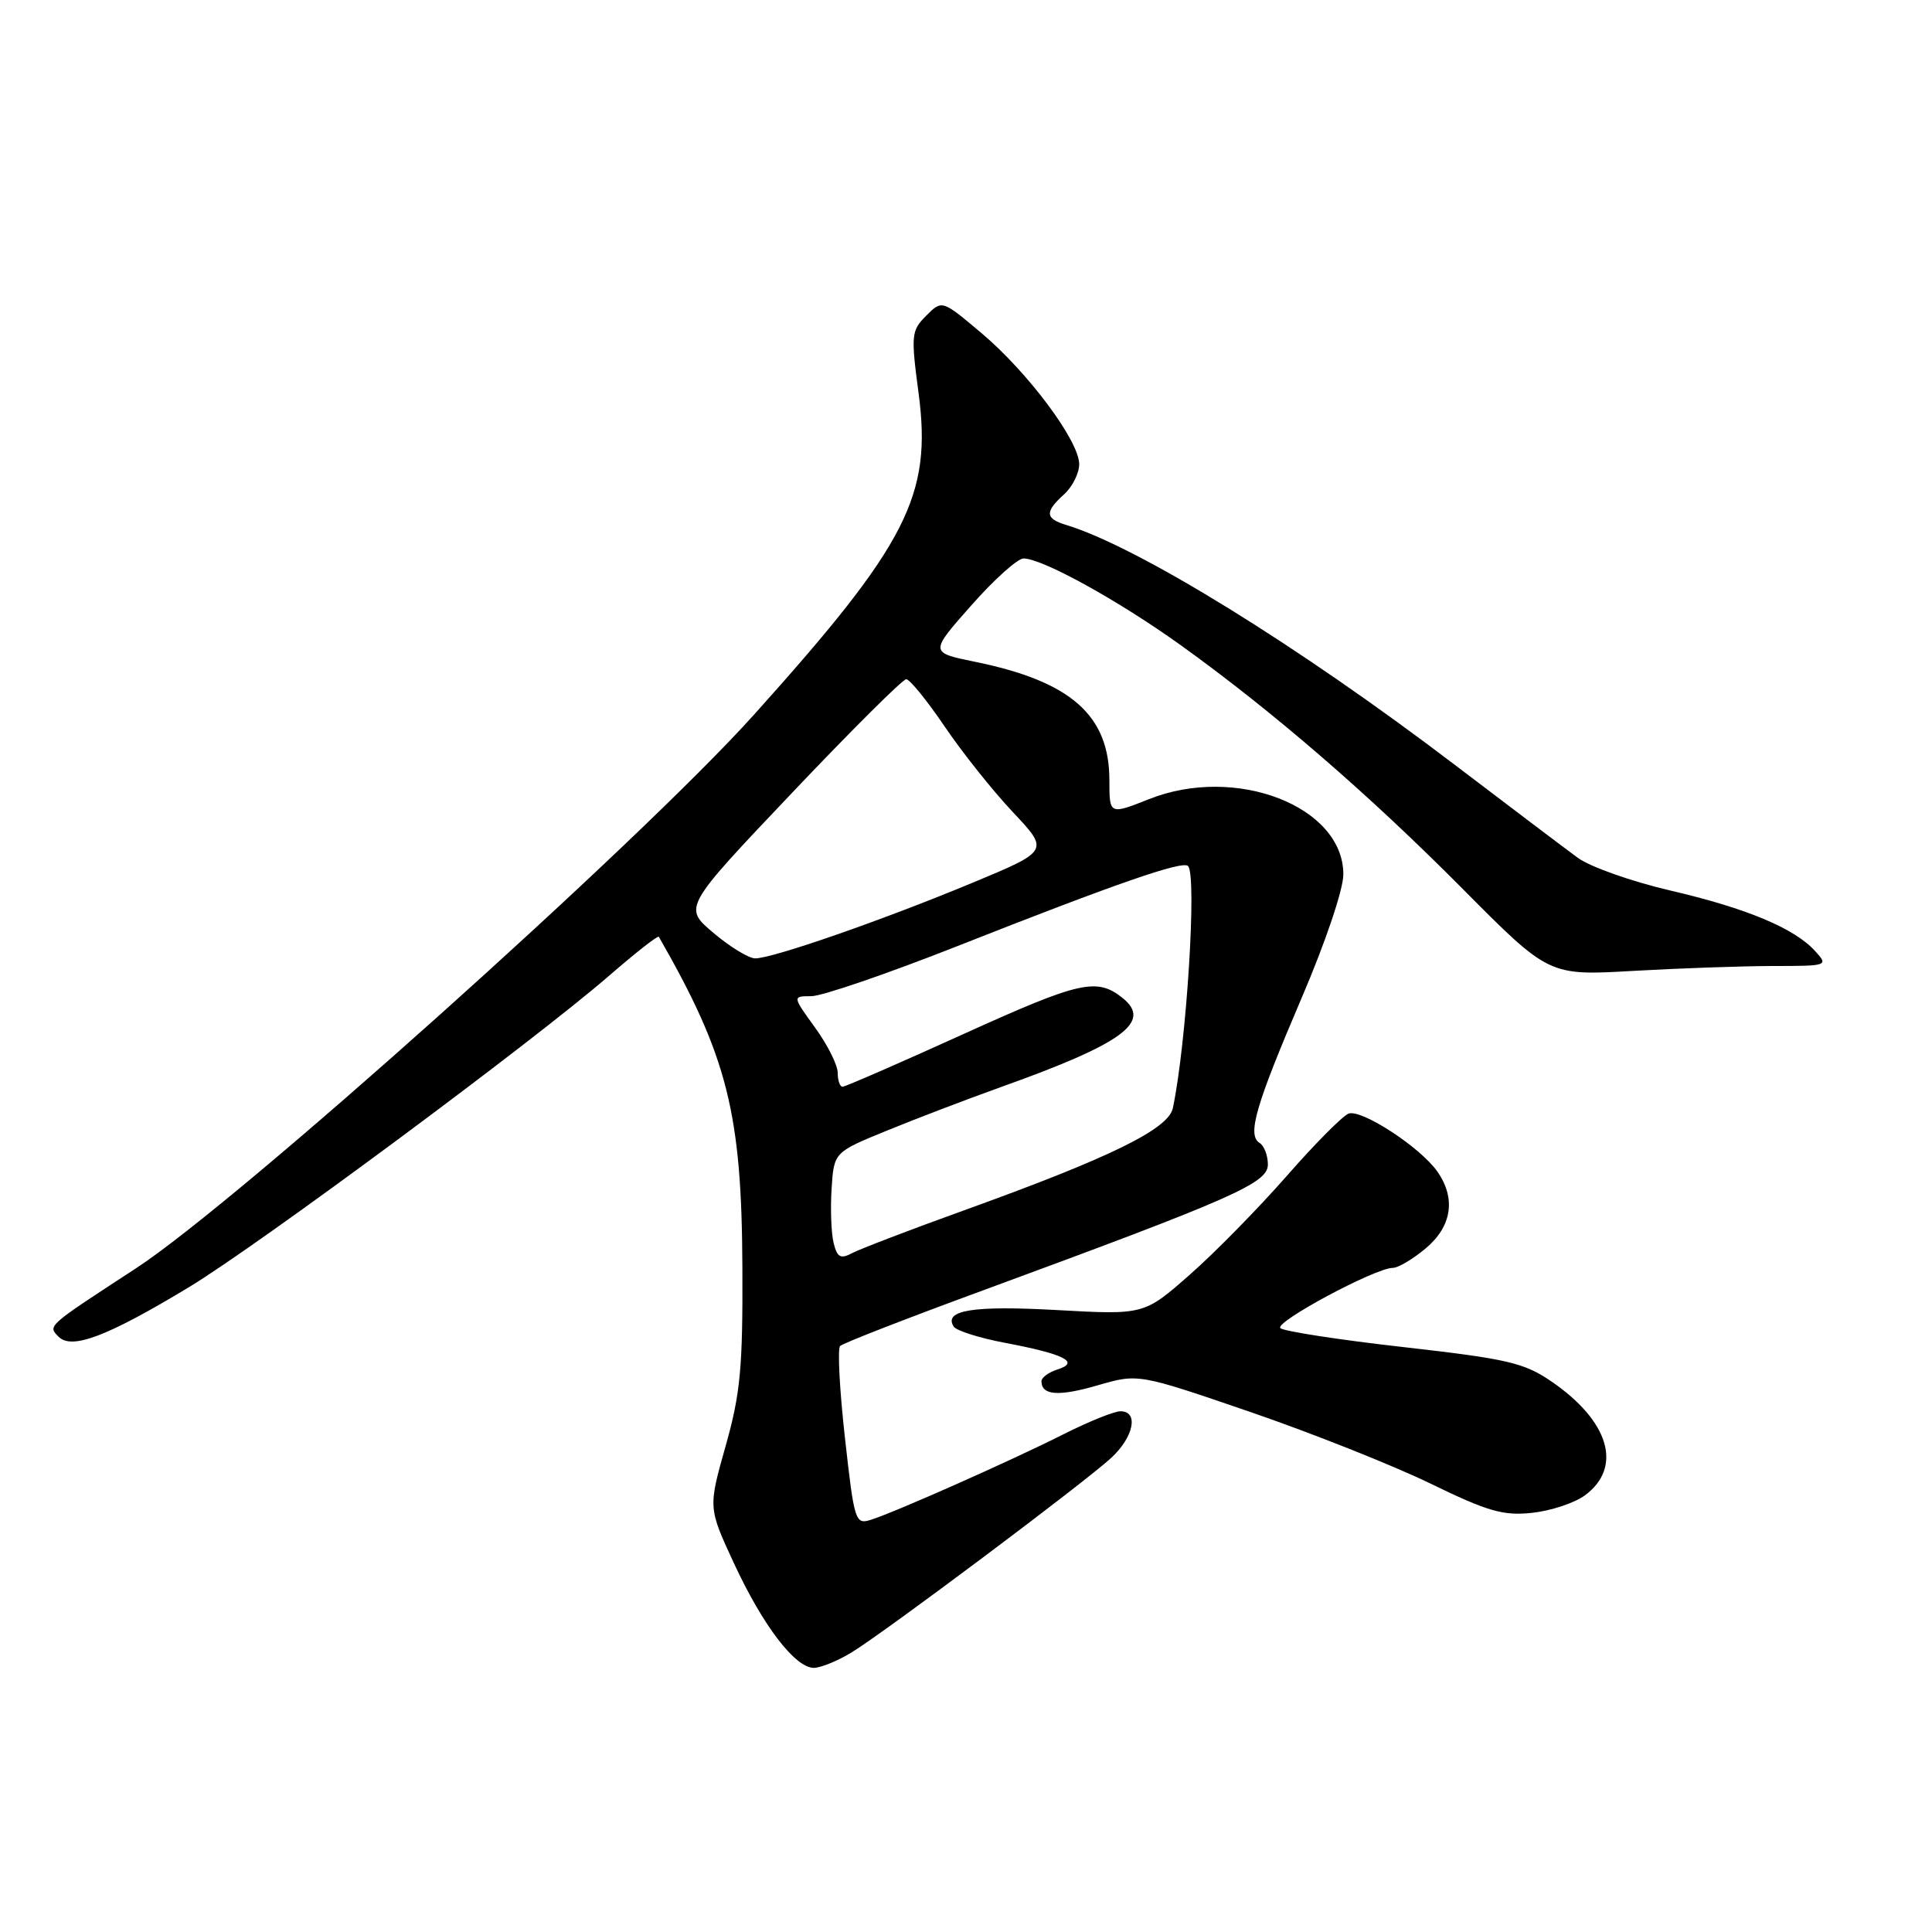 <?xml version="1.0" encoding="UTF-8" standalone="no"?>
<!DOCTYPE svg PUBLIC "-//W3C//DTD SVG 1.1//EN" "http://www.w3.org/Graphics/SVG/1.1/DTD/svg11.dtd" >
<svg xmlns="http://www.w3.org/2000/svg" xmlns:xlink="http://www.w3.org/1999/xlink" version="1.1" viewBox="0 0 256 256">
 <g >
 <path fill="currentColor"
d=" M 112.83 218.96 C 117.25 216.27 143.75 196.41 147.25 193.17 C 150.24 190.40 150.91 187.00 148.47 187.00 C 147.63 187.00 144.22 188.38 140.89 190.06 C 134.01 193.53 118.57 200.39 115.37 201.39 C 113.33 202.03 113.19 201.58 111.96 190.52 C 111.25 184.18 110.96 178.70 111.32 178.35 C 111.67 177.99 120.18 174.68 130.23 170.99 C 163.53 158.74 167.99 156.77 168.00 154.31 C 168.00 153.10 167.50 151.81 166.90 151.44 C 165.23 150.41 166.37 146.50 172.45 132.29 C 175.64 124.85 178.00 117.85 178.00 115.86 C 178.00 106.84 163.74 101.32 152.25 105.89 C 147.00 107.97 147.00 107.97 147.00 103.39 C 147.00 94.77 141.90 90.28 129.19 87.69 C 123.18 86.46 123.18 86.46 128.69 80.23 C 131.71 76.80 134.84 74.00 135.62 74.00 C 138.11 74.00 148.20 79.57 156.44 85.48 C 168.66 94.26 181.39 105.26 193.87 117.84 C 205.24 129.29 205.24 129.29 216.37 128.65 C 222.49 128.30 230.83 128.01 234.90 128.00 C 242.21 128.00 242.29 127.97 240.52 126.03 C 237.78 123.00 231.42 120.34 221.29 117.99 C 216.22 116.81 210.73 114.87 209.09 113.68 C 207.45 112.48 200.12 106.94 192.80 101.37 C 172.07 85.59 150.76 72.43 141.25 69.55 C 138.48 68.71 138.42 67.83 141.00 65.50 C 142.10 64.50 143.00 62.71 143.00 61.51 C 143.00 58.43 136.19 49.30 130.03 44.12 C 124.82 39.73 124.82 39.73 122.73 41.83 C 120.75 43.81 120.69 44.37 121.72 52.12 C 123.51 65.69 120.24 72.08 99.89 94.72 C 84.65 111.67 31.55 159.23 18.00 168.07 C 6.16 175.79 6.32 175.65 7.75 177.11 C 9.48 178.89 14.18 177.11 25.00 170.58 C 34.29 164.97 70.74 137.95 80.79 129.22 C 84.26 126.21 87.18 123.92 87.30 124.13 C 96.40 140.00 98.29 147.50 98.37 168.00 C 98.43 181.27 98.11 184.67 96.14 191.64 C 93.84 199.78 93.84 199.78 97.25 207.14 C 101.09 215.42 105.36 221.00 107.84 221.00 C 108.75 220.99 111.00 220.08 112.83 218.96 Z  M 210.00 198.15 C 215.04 194.43 213.26 188.33 205.60 183.07 C 201.95 180.57 199.81 180.07 186.00 178.50 C 177.47 177.54 170.12 176.40 169.66 175.99 C 168.80 175.21 182.24 168.00 184.56 168.00 C 185.27 168.00 187.23 166.83 188.92 165.41 C 192.39 162.50 192.94 158.79 190.46 155.24 C 188.20 152.01 180.38 146.92 178.69 147.56 C 177.89 147.87 174.21 151.58 170.51 155.81 C 166.80 160.04 161.04 165.92 157.69 168.87 C 151.60 174.23 151.60 174.23 140.05 173.59 C 128.94 172.97 125.01 173.60 126.36 175.77 C 126.70 176.32 129.82 177.31 133.31 177.96 C 141.05 179.43 143.15 180.50 140.13 181.46 C 138.96 181.83 138.00 182.53 138.00 183.01 C 138.00 184.90 140.26 185.07 145.42 183.57 C 150.82 182.00 150.82 182.00 165.66 187.09 C 173.82 189.89 184.55 194.16 189.50 196.56 C 197.14 200.28 199.18 200.87 203.00 200.46 C 205.47 200.20 208.62 199.16 210.00 198.15 Z  M 110.46 164.71 C 110.14 163.42 110.02 160.19 110.19 157.53 C 110.50 152.68 110.50 152.68 117.50 149.82 C 121.35 148.24 128.12 145.66 132.55 144.07 C 148.80 138.27 152.71 135.41 148.75 132.24 C 145.34 129.51 143.10 130.02 127.77 136.97 C 119.25 140.84 111.99 144.00 111.64 144.00 C 111.29 144.00 111.00 143.17 111.00 142.15 C 111.00 141.13 109.65 138.43 107.99 136.15 C 104.99 132.00 104.99 132.00 107.51 132.00 C 108.90 132.00 117.57 129.03 126.77 125.40 C 147.79 117.10 156.68 114.01 157.42 114.75 C 158.62 115.95 157.23 138.18 155.41 146.83 C 154.82 149.62 147.10 153.40 127.62 160.42 C 120.54 162.97 113.92 165.51 112.90 166.05 C 111.38 166.86 110.94 166.62 110.46 164.71 Z  M 94.52 123.60 C 90.54 120.24 90.54 120.24 104.89 105.12 C 112.78 96.80 119.61 90.00 120.08 90.00 C 120.54 90.00 122.83 92.81 125.16 96.25 C 127.49 99.69 131.56 104.80 134.22 107.62 C 139.04 112.74 139.04 112.74 128.77 117.01 C 116.91 121.94 102.33 127.01 100.06 126.99 C 99.20 126.98 96.71 125.46 94.52 123.60 Z "/>
</g>
</svg>